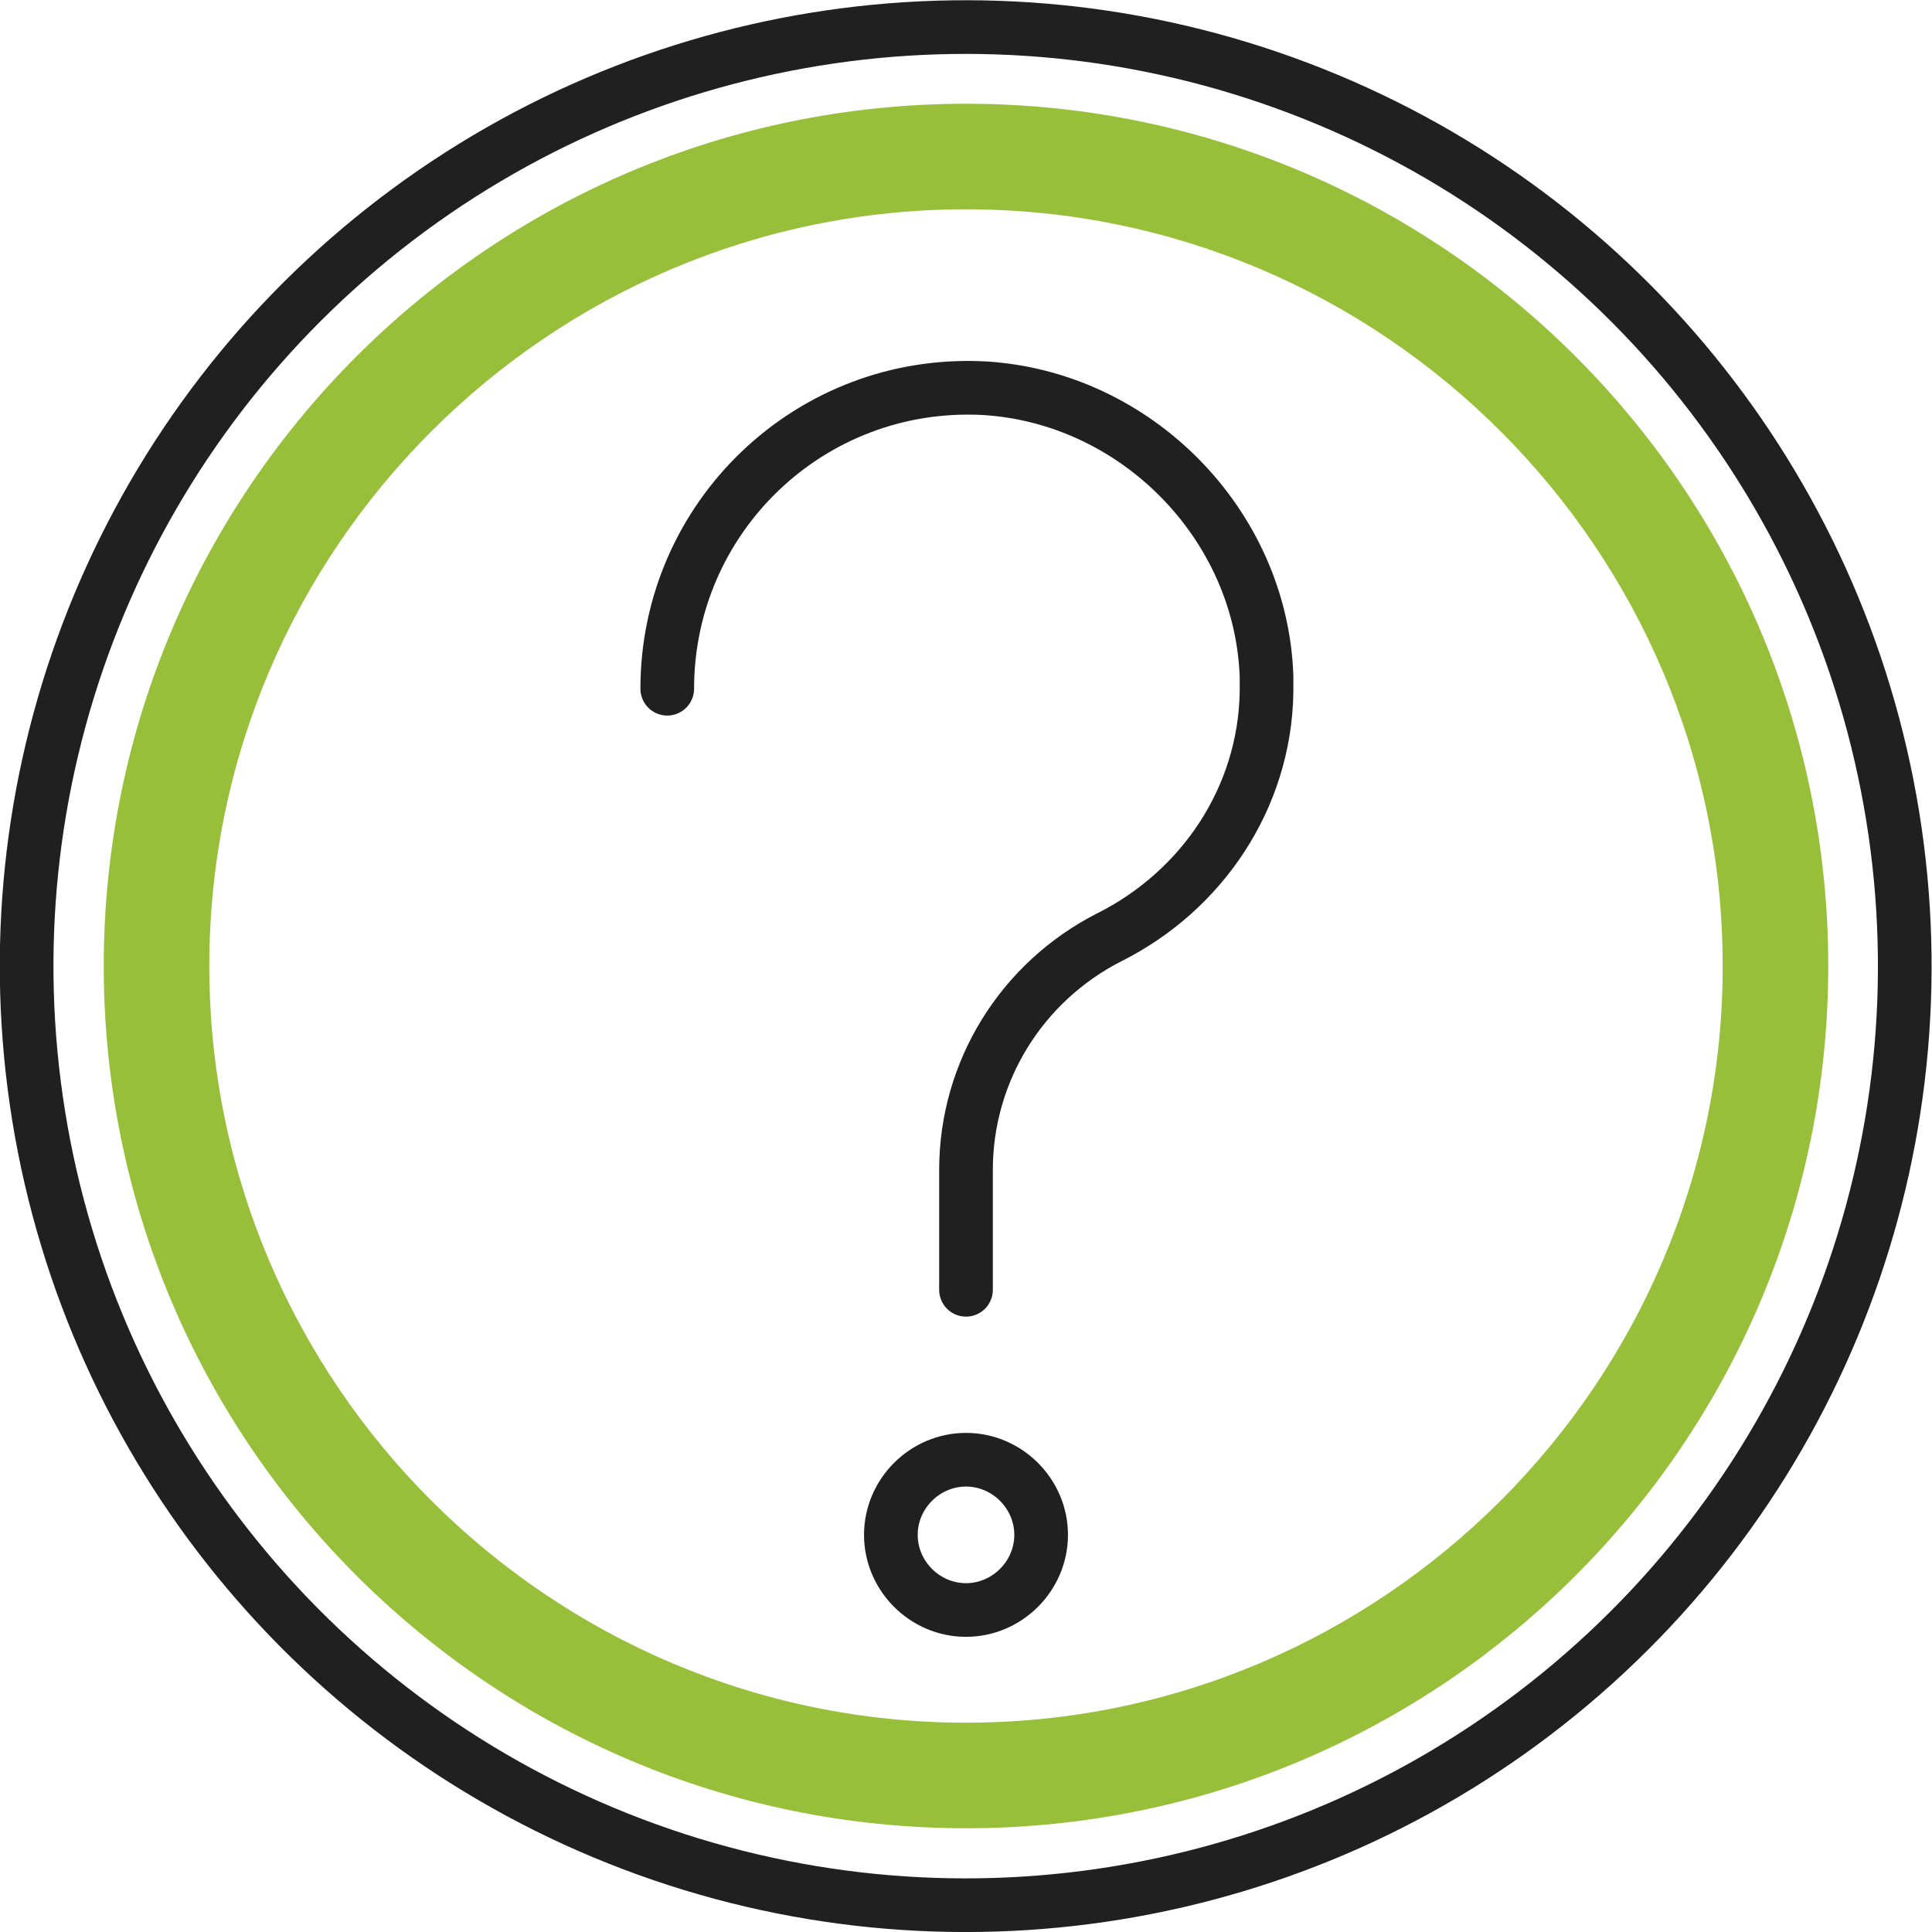 <?xml version="1.0" encoding="utf-8"?>
<!-- Generator: Adobe Illustrator 22.1.0, SVG Export Plug-In . SVG Version: 6.00 Build 0)  -->
<svg version="1.1" id="Isolationsmodus" xmlns="http://www.w3.org/2000/svg" xmlns:xlink="http://www.w3.org/1999/xlink" x="0px"
	 y="0px" viewBox="0 0 108 108" style="enable-background:new 0 0 108 108;" xml:space="preserve">
<style type="text/css">
	.st0{fill:#97BF3A;}
	.st1{fill:none;stroke:#202020;stroke-width:3;stroke-linecap:round;stroke-miterlimit:10;}
</style>
<g>
	<g>
		<path class="st0" d="M54,5.8C27.4,5.8,5.8,27.4,5.8,54s21.6,48.2,48.2,48.2s48.2-21.6,48.2-48.2S80.6,5.8,54,5.8z M54,96.3
			c-23.3,0-42.3-19-42.3-42.3c0-23.3,19-42.3,42.3-42.3c23.3,0,42.3,19,42.3,42.3C96.3,77.3,77.3,96.3,54,96.3z"/>
	</g>
	<ellipse transform="matrix(0.987 -0.16 0.16 0.987 -7.955 9.35)" class="st1" cx="54" cy="54" rx="52.5" ry="52.5"/>
	<g>
		<path class="st1" d="M54,72.1v-6.7c0-5.5,3.1-10.5,8-13l0,0c5.2-2.6,8.7-7.8,8.8-13.7c0-0.3,0-0.6,0-0.9
			c-0.3-8.5-7.3-15.6-15.8-16.1c-9.7-0.5-17.7,7.2-17.7,16.8"/>
		<path class="st1" d="M58.2,85.8c0-2.3-1.9-4.2-4.2-4.2c-2.3,0-4.2,1.9-4.2,4.2c0,2.3,1.9,4.2,4.2,4.2C56.3,90,58.2,88.1,58.2,85.8
			z"/>
	</g>
</g>
</svg>
